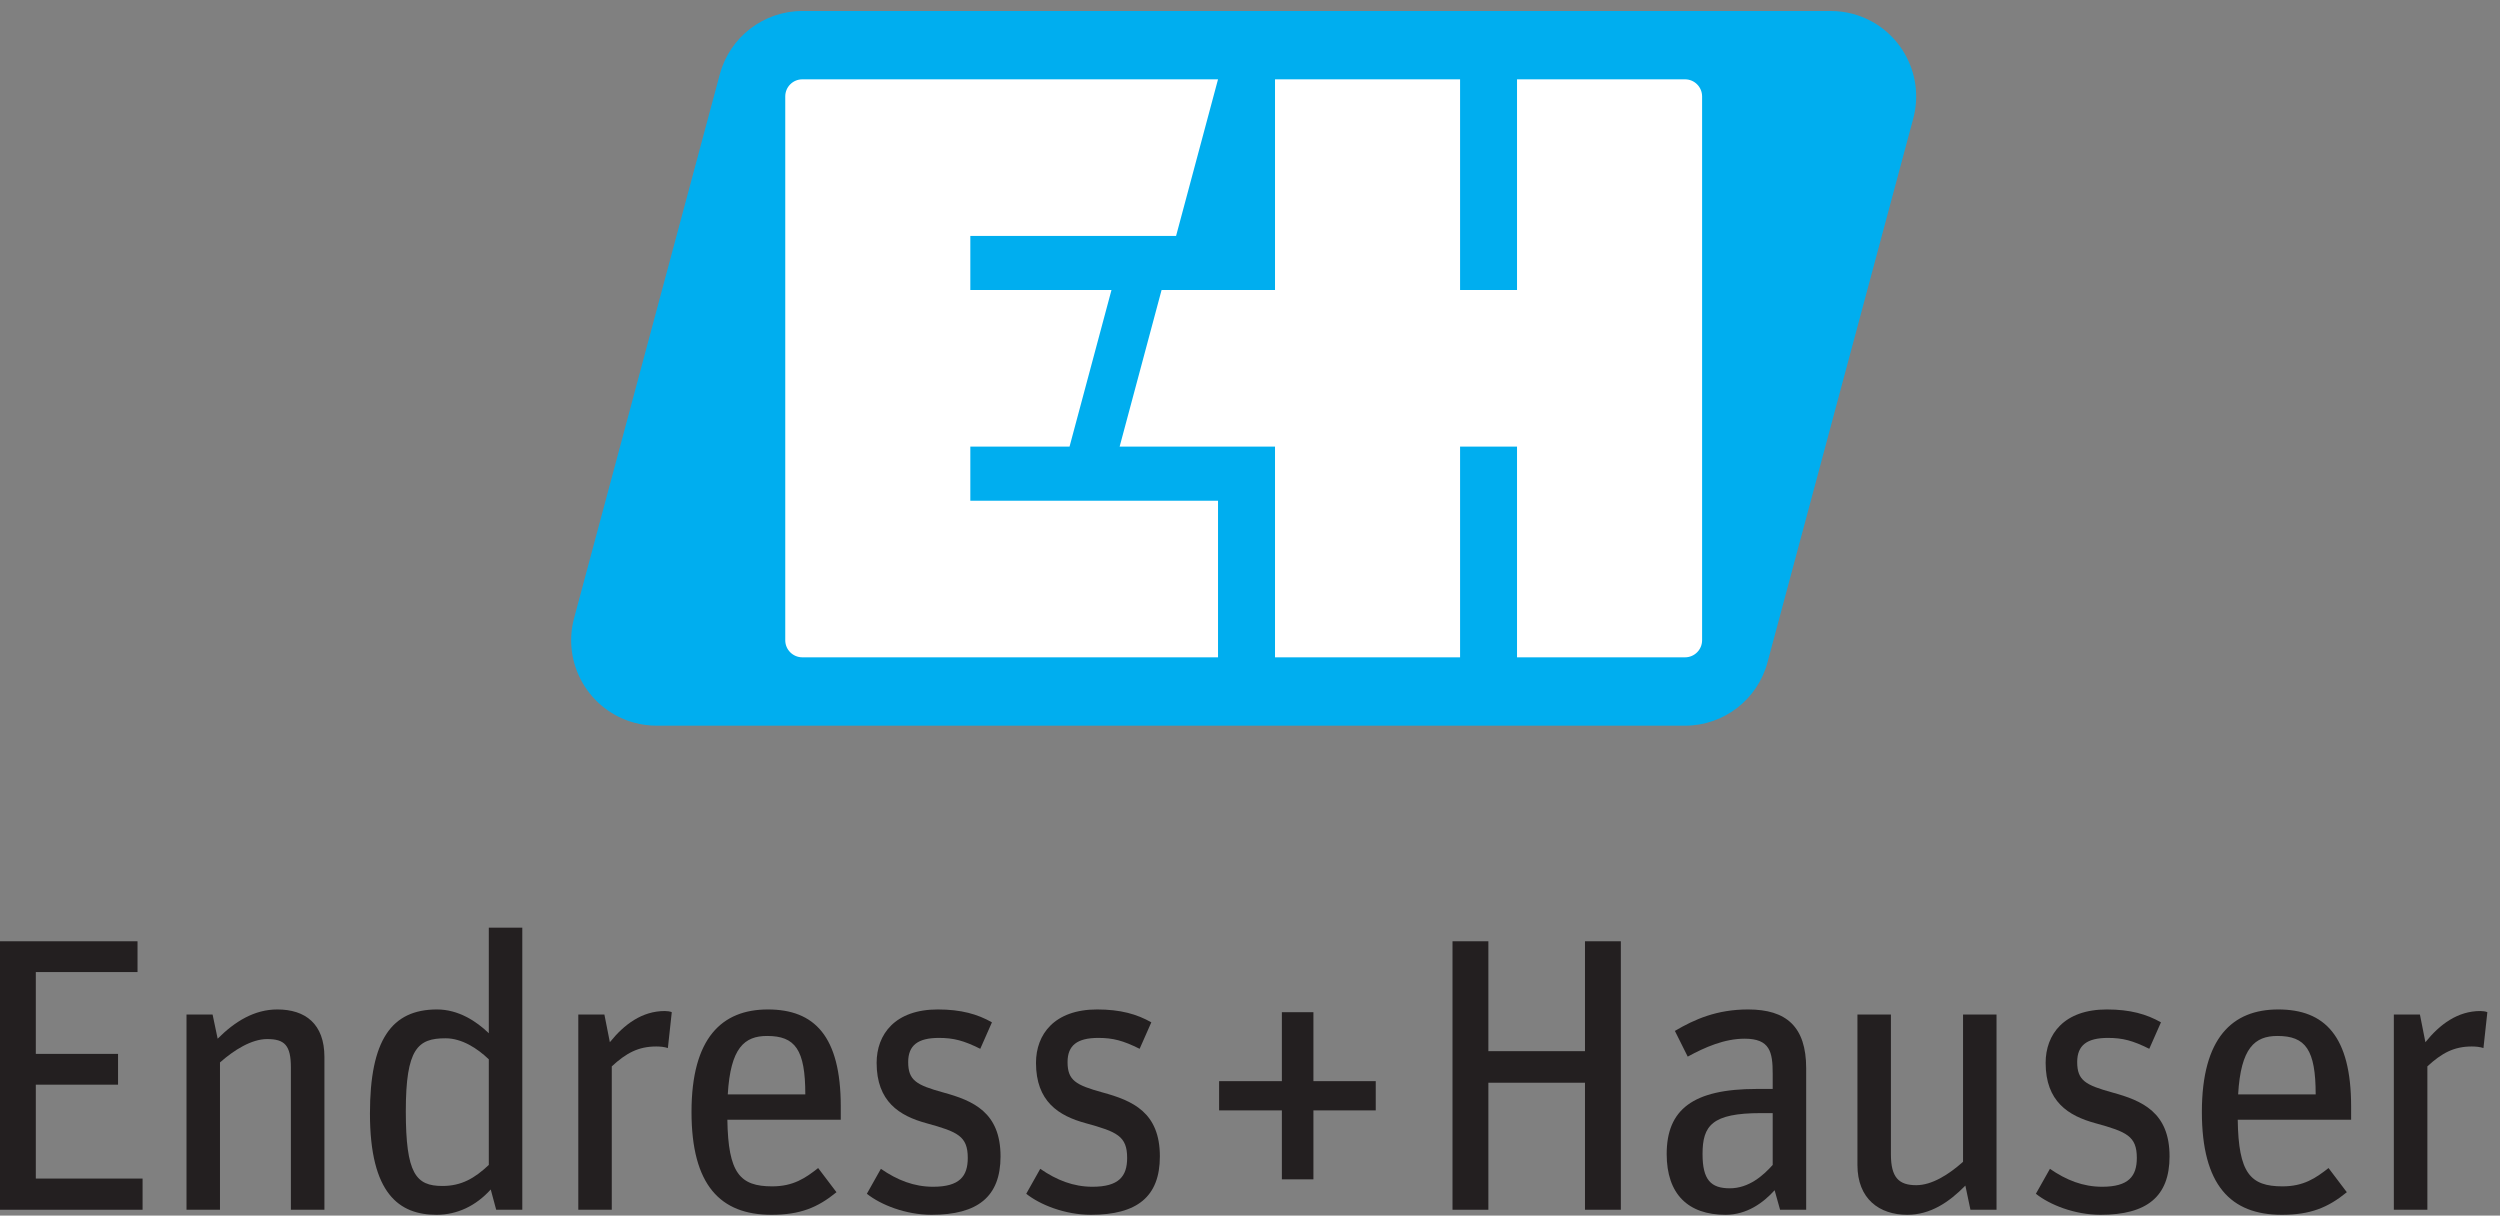 <?xml version="1.0" encoding="UTF-8" standalone="no"?>
<!DOCTYPE svg PUBLIC "-//W3C//DTD SVG 1.1//EN" "http://www.w3.org/Graphics/SVG/1.1/DTD/svg11.dtd">
<svg width="100%" height="100%" viewBox="0 0 909 442" version="1.1" xmlns="http://www.w3.org/2000/svg" xmlns:xlink="http://www.w3.org/1999/xlink" xml:space="preserve" xmlns:serif="http://www.serif.com/" style="fill-rule:evenodd;clip-rule:evenodd;stroke-miterlimit:2;">
    <rect x="0" y="0" width="909" height="442" fill="#808080" stroke="none"/>
    <g transform="matrix(4.167,0,0,4.167,0,0)">
        <path d="M0,82.133L12,82.133L12,84.819L3.125,84.819L3.125,91.959L10.3,91.959L10.3,94.645L3.125,94.645L3.125,102.838L12.441,102.838L12.441,105.559L0,105.559L0,82.133Z" style="fill:rgb(35,31,32);fill-rule:nonzero;"/>
        <path d="M16.273,88.526L18.55,88.526L18.992,90.633C20.488,89.137 22.187,88.082 24.195,88.082C26.644,88.082 28.308,89.34 28.308,92.231L28.308,105.559L25.382,105.559L25.382,93.149C25.382,91.211 24.839,90.666 23.312,90.666C21.949,90.666 20.421,91.62 19.195,92.707L19.195,105.559L16.273,105.559L16.273,88.526Z" style="fill:rgb(35,31,32);fill-rule:nonzero;"/>
        <path d="M42.652,101.648L42.652,92.434C41.664,91.483 40.304,90.598 38.875,90.598C36.46,90.598 35.41,91.483 35.41,96.957C35.41,102.43 36.293,103.484 38.605,103.484C40.269,103.484 41.425,102.805 42.652,101.648ZM32.281,97.161C32.281,90.77 34.152,88.082 38.128,88.082C40,88.082 41.562,89.104 42.652,90.157L42.652,80.944L45.574,80.944L45.574,105.559L43.296,105.559L42.82,103.791C41.527,105.219 39.898,106 38.093,106C34.832,106 32.281,104.164 32.281,97.161Z" style="fill:rgb(35,31,32);fill-rule:nonzero;"/>
        <path d="M50.46,88.526L52.738,88.526L53.214,90.94C54.472,89.375 56.035,88.219 58.007,88.219C58.21,88.219 58.484,88.252 58.617,88.321L58.277,91.45C57.972,91.346 57.597,91.313 57.257,91.313C55.695,91.313 54.64,91.891 53.382,93.047L53.382,105.559L50.46,105.559L50.46,88.526Z" style="fill:rgb(35,31,32);fill-rule:nonzero;"/>
        <path d="M63.503,95.495L70.269,95.495C70.269,91.584 69.386,90.395 66.937,90.395C64.964,90.395 63.742,91.415 63.503,95.495ZM60.339,97.026C60.339,90.565 62.992,88.082 67.003,88.082C71.05,88.082 73.363,90.395 73.363,96.549L73.363,97.706L63.468,97.706C63.539,102.363 64.558,103.518 67.378,103.518C69.214,103.518 70.269,102.805 71.39,101.92L72.988,104.029C71.324,105.389 69.793,106 67.312,106C62.859,106 60.339,103.416 60.339,97.026Z" style="fill:rgb(35,31,32);fill-rule:nonzero;"/>
        <path d="M75.64,104.164L76.863,101.988C78.293,102.975 79.753,103.553 81.421,103.553C83.734,103.553 84.445,102.635 84.445,101.037C84.445,99.133 83.562,98.758 80.843,98.01C78.464,97.366 76.492,96.108 76.492,92.741C76.492,90.258 78.089,88.082 81.828,88.082C83.867,88.082 85.296,88.491 86.554,89.206L85.535,91.516C84.105,90.803 83.222,90.565 81.929,90.565C80.093,90.565 79.246,91.211 79.246,92.672C79.246,94.272 79.96,94.678 82.304,95.325C84.921,96.04 87.304,97.059 87.304,100.901C87.304,104.436 85.296,106 81.285,106C79.007,106 76.832,105.117 75.64,104.164Z" style="fill:rgb(35,31,32);fill-rule:nonzero;"/>
        <path d="M89.546,104.164L90.769,101.988C92.199,102.975 93.66,103.553 95.328,103.553C97.64,103.553 98.351,102.635 98.351,101.037C98.351,99.133 97.468,98.758 94.75,98.01C92.367,97.366 90.398,96.108 90.398,92.741C90.398,90.258 91.996,88.082 95.734,88.082C97.773,88.082 99.203,88.491 100.461,89.206L99.441,91.516C98.011,90.803 97.128,90.565 95.835,90.565C94,90.565 93.152,91.211 93.152,92.672C93.152,94.272 93.863,94.678 96.21,95.325C98.828,96.04 101.207,97.059 101.207,100.901C101.207,104.436 99.203,106 95.191,106C92.914,106 90.738,105.117 89.546,104.164Z" style="fill:rgb(35,31,32);fill-rule:nonzero;"/>
        <path d="M111.852,96.889L106.375,96.889L106.375,94.338L111.852,94.338L111.852,88.321L114.605,88.321L114.605,94.338L120.043,94.338L120.043,96.889L114.605,96.889L114.605,102.906L111.852,102.906L111.852,96.889Z" style="fill:rgb(35,31,32);fill-rule:nonzero;"/>
        <path d="M126.742,82.133L129.871,82.133L129.871,91.721L138.301,91.721L138.301,82.133L141.43,82.133L141.43,105.559L138.301,105.559L138.301,94.475L129.871,94.475L129.871,105.559L126.742,105.559L126.742,82.133Z" style="fill:rgb(35,31,32);fill-rule:nonzero;"/>
        <path d="M154.68,101.648L154.68,97.127L153.66,97.127C149.375,97.127 148.559,98.215 148.559,100.698C148.559,102.939 149.273,103.688 150.938,103.688C152.605,103.688 153.863,102.566 154.68,101.648ZM145.43,100.698C145.43,96.821 147.707,95.018 153.285,95.018L154.68,95.018L154.68,93.694C154.68,91.79 154.441,90.633 152.23,90.633C150.461,90.633 148.762,91.381 147.266,92.198L146.145,89.954C147.879,88.932 149.816,88.082 152.535,88.082C155.867,88.082 157.602,89.579 157.602,93.217L157.602,105.559L155.324,105.559L154.848,103.857C153.863,104.947 152.434,106 150.566,106C147.301,106 145.43,104.199 145.43,100.698Z" style="fill:rgb(35,31,32);fill-rule:nonzero;"/>
        <path d="M162.074,101.648L162.074,88.526L164.996,88.526L164.996,100.731C164.996,102.736 165.676,103.416 167.207,103.416C168.566,103.416 170.031,102.498 171.289,101.377L171.289,88.526L174.211,88.526L174.211,105.559L171.934,105.559L171.492,103.451C170.063,104.912 168.43,106 166.426,106C163.977,106 162.074,104.605 162.074,101.648Z" style="fill:rgb(35,31,32);fill-rule:nonzero;"/>
        <path d="M177.645,104.164L178.871,101.988C180.297,102.975 181.758,103.553 183.426,103.553C185.738,103.553 186.453,102.635 186.453,101.037C186.453,99.133 185.566,98.758 182.848,98.01C180.469,97.366 178.496,96.108 178.496,92.741C178.496,90.258 180.094,88.082 183.832,88.082C185.875,88.082 187.301,88.491 188.559,89.206L187.539,91.516C186.113,90.803 185.227,90.565 183.934,90.565C182.098,90.565 181.25,91.211 181.25,92.672C181.25,94.272 181.965,94.678 184.309,95.325C186.926,96.04 189.309,97.059 189.309,100.901C189.309,104.436 187.301,106 183.289,106C181.012,106 178.836,105.117 177.645,104.164Z" style="fill:rgb(35,31,32);fill-rule:nonzero;"/>
        <path d="M195.293,95.495L202.059,95.495C202.059,91.584 201.172,90.395 198.727,90.395C196.754,90.395 195.527,91.415 195.293,95.495ZM192.129,97.026C192.129,90.565 194.781,88.082 198.793,88.082C202.84,88.082 205.152,90.395 205.152,96.549L205.152,97.706L195.258,97.706C195.324,102.363 196.344,103.518 199.168,103.518C201.004,103.518 202.059,102.805 203.18,101.92L204.777,104.029C203.109,105.389 201.582,106 199.098,106C194.645,106 192.129,103.416 192.129,97.026Z" style="fill:rgb(35,31,32);fill-rule:nonzero;"/>
        <path d="M208.879,88.526L211.156,88.526L211.633,90.94C212.891,89.375 214.457,88.219 216.426,88.219C216.633,88.219 216.902,88.252 217.039,88.321L216.699,91.45C216.395,91.346 216.02,91.313 215.68,91.313C214.117,91.313 213.063,91.891 211.805,93.047L211.805,105.559L208.879,105.559L208.879,88.526Z" style="fill:rgb(35,31,32);fill-rule:nonzero;"/>
        <path d="M106.375,35.907L106.375,34.84L106.375,35.907Z" style="fill:white;fill-rule:nonzero;"/>
        <path d="M106.375,35.907L106.375,34.84L106.375,35.907Z" style="fill:none;stroke:rgb(35,31,32);stroke-width:1px;"/>
        <path d="M166.945,10.342C168.008,6.366 165.648,2.278 161.676,1.213C161.047,1.043 160.395,0.959 159.742,0.959L70.011,0.959C66.636,0.959 63.683,3.225 62.808,6.483L50.093,53.938C49.027,57.913 51.39,62 55.363,63.067C55.992,63.235 56.64,63.321 57.293,63.321L147.031,63.321C150.402,63.321 153.355,61.053 154.227,57.795L166.945,10.342Z" style="fill:rgb(0,174,239);"/>
        <path d="M148.52,55.866L148.52,8.413C148.52,7.588 147.852,6.922 147.031,6.922L132.371,6.922L132.371,25.307L127.402,25.307L127.402,6.922L111.254,6.922L111.254,25.307L101.355,25.307L97.695,38.971L111.254,38.971L111.254,57.356L127.402,57.356L127.402,38.971L132.371,38.971L132.371,57.356L147.031,57.356C147.852,57.356 148.52,56.69 148.52,55.866Z" style="fill:white;"/>
        <path d="M70.011,57.356L106.281,57.356L106.281,43.692L84.668,43.692L84.668,38.971L93.324,38.971L96.984,25.307L84.668,25.307L84.668,20.586L102.621,20.586L106.281,6.922L70.011,6.922C69.187,6.922 68.519,7.588 68.519,8.413L68.519,55.866C68.519,56.69 69.187,57.356 70.011,57.356Z" style="fill:white;"/>
    </g>
</svg>
